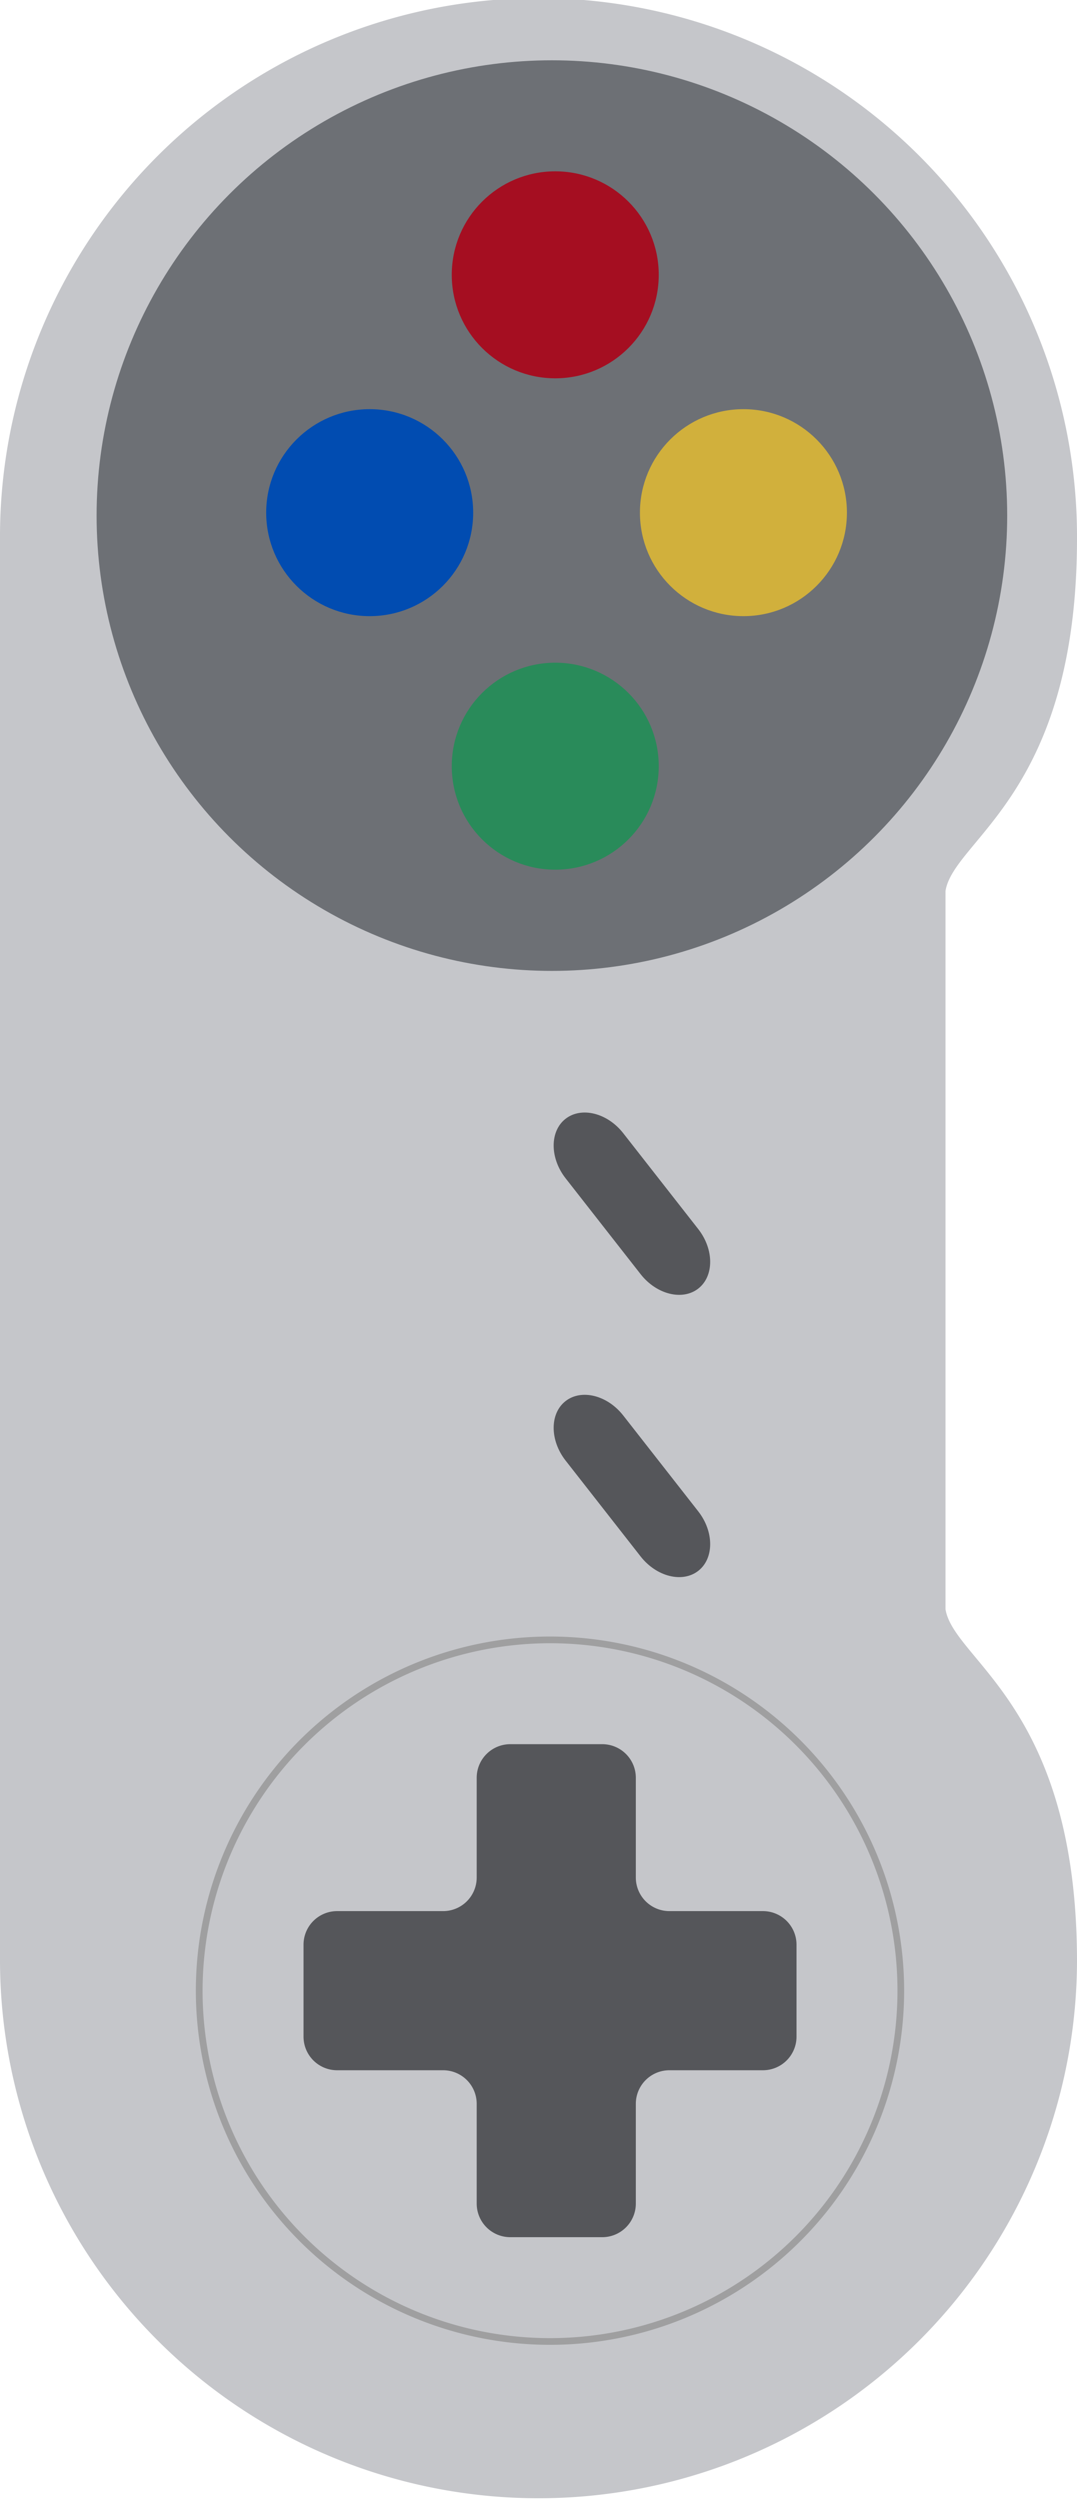 <svg id="a6d61d97-78b4-422e-aafb-9700bff98959" data-name="Layer 1" xmlns="http://www.w3.org/2000/svg" viewBox="0 0 160.811 373.297"><g id="af9f2e5d-a45c-437b-bd7d-f8d65c890e03" data-name="base"><path d="M0,80.406V292.892a80.406,80.406,0,0,0,160.811,0c0-38.142-18.365-44.873-19.634-52.616V133.022c1.269-7.743,19.634-14.475,19.634-52.616A80.406,80.406,0,1,0,0,80.406Z" fill="#c5c6ca"/></g><g id="bdd2a6b2-1562-4049-a29f-be840734a5d8" data-name="abxy"><circle id="a0a08061-7301-4b9f-9a49-c2998dde13e5" data-name="abxy-back" cx="82.406" cy="76.984" r="67.982" fill="#6d7075"/><circle id="e13470bb-cd69-47f7-8d90-2a1e2b621330" data-name="y" cx="82.907" cy="114.399" r="15.453" fill="#298b5a"/><circle id="f1167aac-8060-4814-9b11-9504317aae6c" data-name="x" cx="55.199" cy="76.545" r="15.453" fill="#014cb1"/><circle id="bac75e34-a8d4-44bd-873f-aa7a2bc8e679" data-name="b" cx="111.004" cy="76.545" r="15.453" fill="#d1b03c"/><circle id="e58e0d87-e9fb-4215-abb7-7a85ce33ce48" data-name="a" cx="82.907" cy="41.033" r="15.453" fill="#a50e21"/></g><g id="e552d8f9-14cf-43eb-a99b-0ec61428c971" data-name="center"><g id="e0e556d9-8d28-485e-993a-fb6ea3d0d86c" data-name="start"><path d="M84.441,209.2c2.366-1.852,6.244-.886,8.616,2.146l11.2,14.314c2.373,3.032,2.377,7.028.011,8.879s-6.244.886-8.616-2.146l-11.2-14.314C82.079,215.046,82.074,211.05,84.441,209.2Z" fill="#55565a"/></g><g id="b3d2f869-5575-4444-ae1e-624a8df39ffb" data-name="select"><path d="M84.441,167.052c2.366-1.851,6.244-.886,8.616,2.146l11.2,14.314c2.373,3.033,2.377,7.028.011,8.88s-6.244.886-8.616-2.146l-11.2-14.314C82.079,172.9,82.074,168.9,84.441,167.052Z" fill="#55565a"/></g></g><g id="a2ec2a0f-a931-44e7-81bc-03f2347124d4" data-name="dpad"><g id="b7d1b6aa-aa67-4efc-aa8a-cfbdd475ac0c" data-name="dpad"><path d="M76.178,260.423a5.015,5.015,0,0,0-5,5v14.925a5.015,5.015,0,0,1-5,5H50.321a5.015,5.015,0,0,0-5,5v13.76a5.015,5.015,0,0,0,5,5H66.178a5.015,5.015,0,0,1,5,5v14.925a5.015,5.015,0,0,0,5,5h13.76a5.015,5.015,0,0,0,5-5V314.108a5.015,5.015,0,0,1,5-5h13.993a5.015,5.015,0,0,0,5-5v-13.76a5.015,5.015,0,0,0-5-5H99.938a5.015,5.015,0,0,1-5-5V265.423a5.015,5.015,0,0,0-5-5Z" fill="#55565a"/></g><g id="e354acbb-cbbb-4f3c-9511-a4beea70643b" data-name="dpad-back"><path d="M82.126,245.35a51.878,51.878,0,1,1-51.878,51.878A51.937,51.937,0,0,1,82.126,245.35m0-1A52.878,52.878,0,1,0,135,297.228,52.878,52.878,0,0,0,82.126,244.35Z" fill="#9f9fa0"/></g></g></svg>